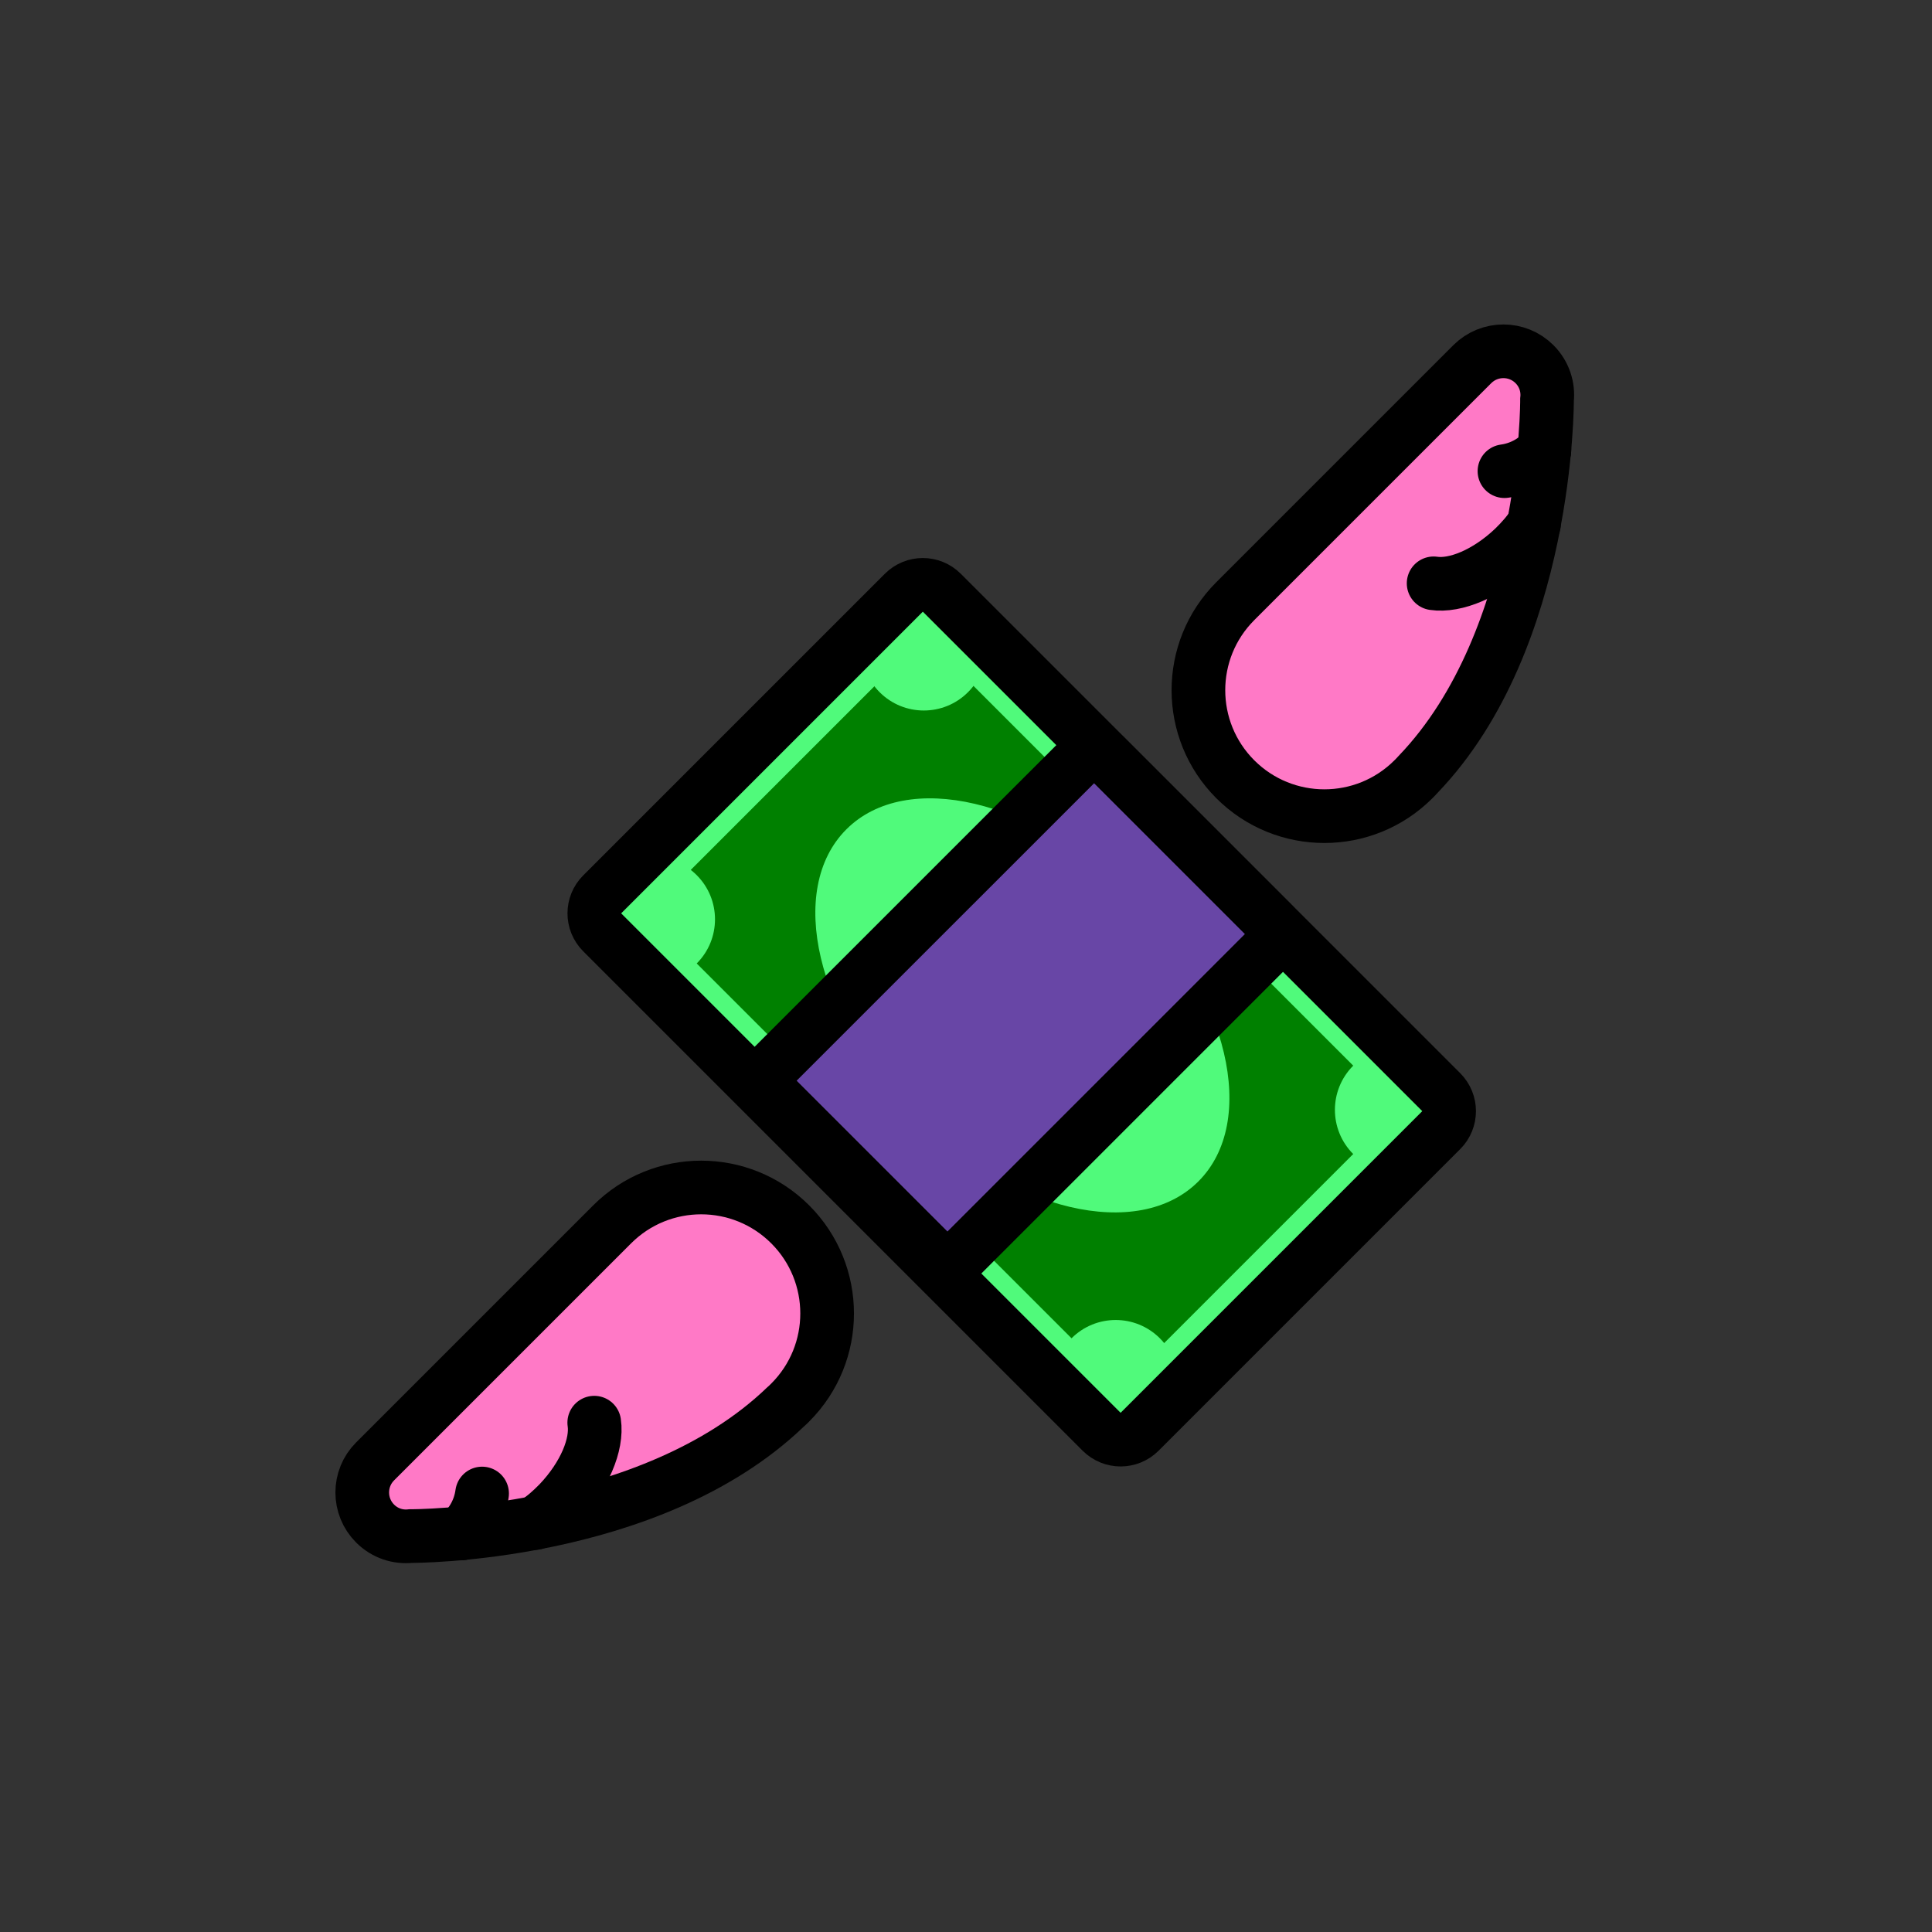 <?xml version="1.0" encoding="UTF-8" standalone="no"?>
<svg
   xmlns:dc="http://purl.org/dc/elements/1.1/"
   xmlns:cc="http://creativecommons.org/ns#"
   xmlns:rdf="http://www.w3.org/1999/02/22-rdf-syntax-ns#"
   xmlns:svg="http://www.w3.org/2000/svg"
   xmlns="http://www.w3.org/2000/svg"
   xmlns:sodipodi="http://sodipodi.sourceforge.net/DTD/sodipodi-0.dtd"
   xmlns:inkscape="http://www.inkscape.org/namespaces/inkscape"
   id="emoji"
   viewBox="0 0 72 72"
   version="1.1"
   sodipodi:docname="money_2.svg"
   inkscape:version="0.92.4 (5da689c313, 2019-01-14)">
  <rect x="0" y="0" width="72" height="72" fill="#333333" stroke="none"/>
  <defs
     id="defs2407" />
  <sodipodi:namedview
     pagecolor="#ffffff"
     bordercolor="#666666"
     borderopacity="1"
     objecttolerance="10"
     gridtolerance="10"
     guidetolerance="10"
     inkscape:pageopacity="0"
     inkscape:pageshadow="2"
     inkscape:window-width="1276"
     inkscape:window-height="1401"
     id="namedview2405"
     showgrid="false"
     inkscape:zoom="6.5555556"
     inkscape:cx="33.098843"
     inkscape:cy="46.790503"
     inkscape:window-x="1280"
     inkscape:window-y="18"
     inkscape:window-maximized="0"
     inkscape:current-layer="emoji" />
  <rect
     style="fill:#008000;stroke:none;stroke-width:1"
     id="rect2345"
     transform="rotate(-45)"
     height="28.581"
     width="18"
     y="39.301"
     x="-8.647" />
  <path
     style="fill:#ff79c6;stroke:none;stroke-width:2;stroke-linecap:round;stroke-miterlimit:10;fill-opacity:1"
     inkscape:connector-curvature="0"
     id="path2347"
     d="m 13.979,56.778 c 0.364,0.364 0.853,0.519 1.325,0.467 0,0 8.902,0.051 13.961,-4.803 C 29.33,52.387 29.39,52.327 29.45,52.267 c 1.835,-1.835 1.831,-4.807 0,-6.638 -1.831,-1.831 -4.803,-1.835 -6.638,0 l -8.833,8.833 c -0.639,0.639 -0.639,1.677 0,2.316 z"
     stroke-miterlimit="10" />
  <path
     style="fill:#ffffff;stroke:none;stroke-width:2;stroke-linecap:round;stroke-miterlimit:10"
     inkscape:connector-curvature="0"
     id="path2349"
     d="m 22.146,53.019 c 0.12,0.81 -0.36,1.98 -1.31,2.98 -0.29,0.3 -0.59,0.56 -0.9,0.76"
     stroke-miterlimit="10" />
  <path
     style="fill:#ffffff;stroke:none;stroke-width:2;stroke-linecap:round;stroke-miterlimit:10"
     inkscape:connector-curvature="0"
     id="path2351"
     d="m 17.966,55.659 c -0.08,0.58 -0.36,1.11 -0.8,1.49"
     stroke-miterlimit="10" />
  <circle
     style="fill:#50fa7b;stroke:none;stroke-width:1;fill-opacity:1"
     r="2.328"
     id="ellipse2353"
     transform="rotate(-45)"
     cy="41.421"
     cx="7.267" />
  <circle
     style="fill:#50fa7b;stroke:none;stroke-width:1;fill-opacity:1"
     r="2.328"
     id="ellipse2355"
     transform="rotate(-45)"
     cy="66.07"
     cx="7.577" />
  <circle
     style="fill:#50fa7b;stroke:none;stroke-width:1;fill-opacity:1"
     r="2.328"
     id="ellipse2357"
     transform="rotate(-45)"
     cy="41.421"
     cx="-7.03" />
  <circle
     style="fill:#50fa7b;stroke:none;stroke-width:1;fill-opacity:1"
     r="2.328"
     id="ellipse2359"
     transform="rotate(-45)"
     cy="65.831"
     cx="-7.03" />
  <rect
     style="fill:#50fa7b;stroke:none;stroke-width:1;fill-opacity:1"
     id="rect2361"
     transform="rotate(135)"
     height="27.329"
     width="1.67"
     y="-67.1"
     x="-9.248" />
  <rect
     style="fill:#50fa7b;stroke:none;stroke-width:1;fill-opacity:1"
     id="rect2363"
     transform="rotate(135)"
     height="27.329"
     width="1.67"
     y="-66.767"
     x="7.029" />
  <rect
     style="fill:#50fa7b;stroke:none;stroke-width:1;fill-opacity:1"
     id="rect2365"
     transform="rotate(45)"
     height="18.295"
     width="1.689"
     y="-9.596"
     x="39.437" />
  <rect
     style="fill:#50fa7b;stroke:none;stroke-width:1;fill-opacity:1"
     id="rect2367"
     transform="rotate(45)"
     height="18.295"
     width="1.689"
     y="-9.596"
     x="66.07" />
  <ellipse
     style="fill:#50fa7b;stroke:none;stroke-width:1;fill-opacity:1"
     id="ellipse2369"
     transform="rotate(-45)"
     ry="9.277"
     rx="5.742"
     cy="53.435"
     cx="0.448" />
  <path
     style="fill:#6846a6;stroke:none;stroke-width:2;stroke-linecap:round;stroke-linejoin:round;stroke-miterlimit:10;fill-opacity:1"
     inkscape:connector-curvature="0"
     id="path2371"
     d="M 47.425,35.192 35.692,46.925 c -0.042,0.042 -0.089,0.072 -0.139,0.099 -0.206,0.101 -0.472,0.058 -0.65,-0.121 l -6.223,-6.223 c -0.178,-0.178 -0.221,-0.444 -0.121,-0.65 0.026,-0.051 0.057,-0.097 0.099,-0.139 L 40.391,28.158 c 0.042,-0.042 0.089,-0.072 0.139,-0.099 0.206,-0.101 0.472,-0.058 0.65,0.121 l 6.223,6.223 c 0.178,0.178 0.221,0.444 0.121,0.65 -0.026,0.051 -0.056,0.097 -0.099,0.139 z"
     stroke-miterlimit="10" />
  <path
     style="fill:#ff79c6;stroke:none;stroke-width:2;stroke-linecap:round;stroke-miterlimit:10;fill-opacity:1"
     inkscape:connector-curvature="0"
     id="path2373"
     d="m 57.186,13.571 c 0.364,0.364 0.519,0.853 0.467,1.325 0,0 0.051,8.902 -4.803,13.961 -0.056,0.064 -0.116,0.124 -0.176,0.184 -1.835,1.835 -4.807,1.831 -6.638,0 -1.831,-1.831 -1.835,-4.803 0,-6.638 l 8.833,-8.833 c 0.639,-0.639 1.677,-0.639 2.316,-10e-5 z"
     stroke-miterlimit="10" />
  <path
     style="fill:#ffffff;stroke:none;stroke-width:2;stroke-linecap:round;stroke-miterlimit:10"
     inkscape:connector-curvature="0"
     id="path2375"
     d="m 53.427,21.739 c 0.81,0.12 1.98,-0.36 2.98,-1.31 0.3,-0.29 0.56,-0.59 0.76,-0.9"
     stroke-miterlimit="10" />
  <path
     style="fill:#ffffff;stroke:none;stroke-width:2;stroke-linecap:round;stroke-miterlimit:10"
     inkscape:connector-curvature="0"
     id="path2377"
     d="m 56.067,17.559 c 0.58,-0.08 1.11,-0.36 1.49,-0.8"
     stroke-miterlimit="10" />
  <g
     id="hair" />
  <g
     id="skin" />
  <g
     id="skin-shadow" />
  <g
     id="line">
    <path
       stroke-miterlimit="10"
       d="M13.979,56.778 c0.364,0.364,0.853,0.519,1.325,0.467c0,0,8.902,0.051,13.961-4.803C29.33,52.387,29.39,52.327,29.45,52.267 c1.835-1.835,1.831-4.807,0-6.638c-1.831-1.831-4.803-1.835-6.638,0l-8.833,8.833 C13.34,55.101,13.34,56.139,13.979,56.778z"
       id="path2383"
       stroke-linecap="round"
       stroke-width="2"
       stroke="#000000"
       fill="none" />
    <line
       x1="17.236"
       x2="17.227"
       y1="57.139"
       y2="57.129"
       stroke-miterlimit="10"
       id="line2385"
       stroke-linecap="round"
       stroke-width="2"
       stroke="#000000"
       fill="none" />
    <path
       stroke-miterlimit="10"
       d="M22.146,53.019 c0.12,0.81-0.36,1.98-1.31,2.98c-0.29,0.3-0.59,0.56-0.9,0.76"
       id="path2387"
       stroke-linecap="round"
       stroke-width="2"
       stroke="#000000"
       fill="none" />
    <path
       stroke-miterlimit="10"
       d="M17.966,55.659 c-0.08,0.58-0.36,1.11-0.8,1.49"
       id="path2389"
       stroke-linecap="round"
       stroke-width="2"
       stroke="#000000"
       fill="none" />
    <path
       stroke-miterlimit="10"
       d="M41.055,53.358L22.442,34.745c-0.391-0.391-0.391-1.024,0-1.414l11.242-11.242c0.391-0.391,1.024-0.391,1.414,0 l18.613,18.613c0.391,0.391,0.391,1.024,0,1.414L42.469,53.358C42.079,53.748,41.446,53.748,41.055,53.358z"
       id="path2391"
       stroke-linejoin="round"
       stroke-linecap="round"
       stroke-width="2"
       stroke="#000000"
       fill="none" />
    <path
       stroke-miterlimit="10"
       d="M47.425,35.192L35.692,46.925c-0.042,0.042-0.089,0.072-0.139,0.099c-0.206,0.101-0.472,0.058-0.65-0.121 l-6.223-6.223c-0.178-0.178-0.221-0.444-0.121-0.65c0.026-0.051,0.057-0.097,0.099-0.139L40.391,28.158 c0.042-0.042,0.089-0.072,0.139-0.099c0.206-0.101,0.472-0.058,0.65,0.121l6.223,6.223 c0.178,0.178,0.221,0.444,0.121,0.65C47.497,35.104,47.467,35.15,47.425,35.192z"
       id="path2393"
       stroke-linejoin="round"
       stroke-linecap="round"
       stroke-width="2"
       stroke="#000000"
       fill="none" />
    <path
       stroke-miterlimit="10"
       d="M57.186,13.571 c0.364,0.364,0.519,0.853,0.467,1.325c0,0,0.051,8.902-4.803,13.961c-0.056,0.064-0.116,0.124-0.176,0.184 c-1.835,1.835-4.807,1.831-6.638,0c-1.831-1.831-1.835-4.803,0-6.638l8.833-8.833 C55.509,12.932,56.547,12.932,57.186,13.571z"
       id="path2395"
       stroke-linecap="round"
       stroke-width="2"
       stroke="#000000"
       fill="none" />
    <line
       x1="57.547"
       x2="57.537"
       y1="16.829"
       y2="16.819"
       stroke-miterlimit="10"
       id="line2397"
       stroke-linecap="round"
       stroke-width="2"
       stroke="#000000"
       fill="none" />
    <path
       stroke-miterlimit="10"
       d="M53.427,21.739 c0.81,0.12,1.98-0.36,2.98-1.31c0.3-0.29,0.56-0.59,0.76-0.9"
       id="path2399"
       stroke-linecap="round"
       stroke-width="2"
       stroke="#000000"
       fill="none" />
    <path
       stroke-miterlimit="10"
       d="M56.067,17.559 c0.58-0.08,1.11-0.36,1.49-0.8"
       id="path2401"
       stroke-linecap="round"
       stroke-width="2"
       stroke="#000000"
       fill="none" />
  </g>
  <path
     inkscape:connector-curvature="0"
     style="fill:#6846a6;fill-opacity:1;stroke:none;stroke-width:2.111;stroke-miterlimit:10"
     stroke-miterlimit="10"
     d="m 9.153,-92.347 c 11.565,0 20.94,9.53 20.94,21.287 v 10.695 5.051 H -11.787 v -5.051 -10.695 c 0,-11.756 9.375,-21.287 20.94,-21.287"
     id="path71" />
  <polygon
     style="fill:#ff79c6;fill-opacity:1;stroke:none;stroke-width:2;stroke-linecap:round;stroke-linejoin:round;stroke-miterlimit:10"
     stroke-miterlimit="10"
     points="62.138,46.114 46.614,38.402 31.09,46.114 31.09,30.69 46.614,38.402 62.138,30.69 "
     id="polygon73"
     transform="matrix(1.047,0,0,1.064,-55.212,-64.974)" />
</svg>
